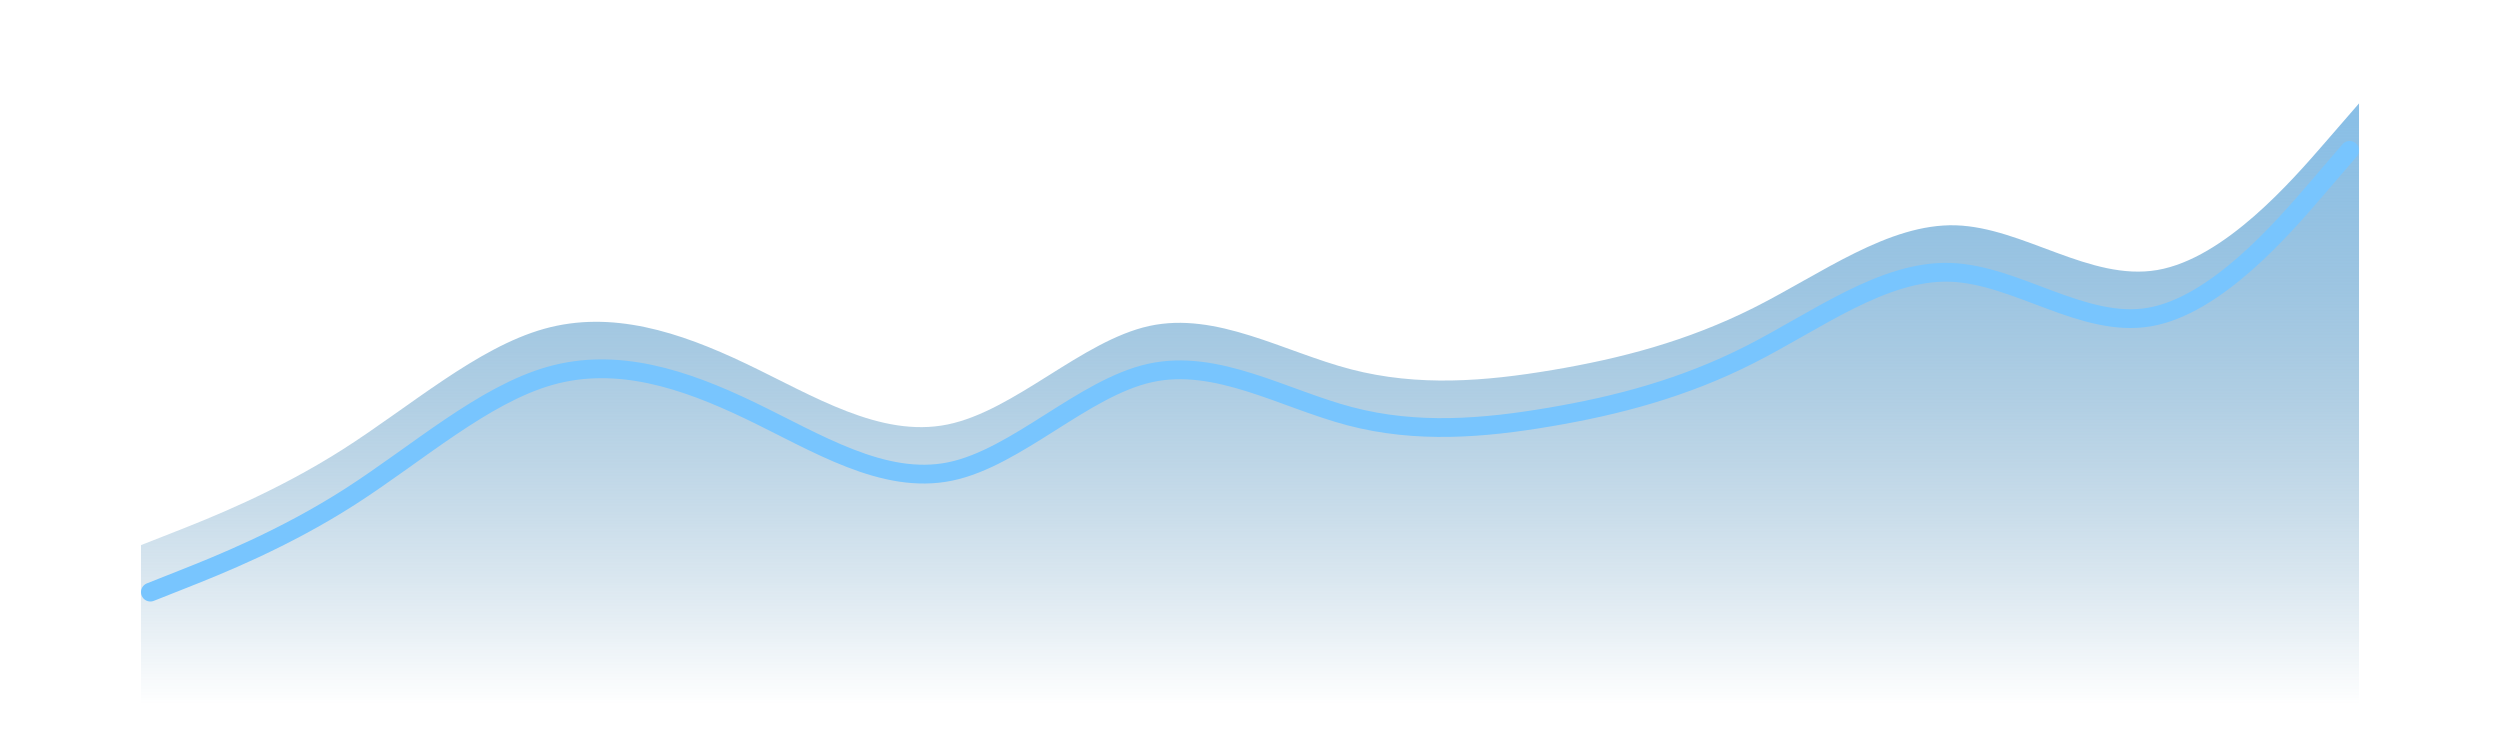 <svg width="266" height="79" viewBox="0 0 266 79" fill="none" xmlns="http://www.w3.org/2000/svg">
<path d="M18.576 56.595L15 58V75H251V11L247.424 15.124C243.849 19.248 236.697 27.496 229.545 28.729C222.394 29.963 215.242 24.182 208.091 23.974C200.939 23.765 193.788 29.129 186.636 32.729C179.485 36.328 172.333 38.164 165.182 39.37C158.03 40.578 150.879 41.156 143.727 39.291C136.576 37.426 129.424 33.117 122.273 34.686C115.121 36.256 107.97 43.705 100.818 45.166C93.667 46.627 86.515 42.1 79.364 38.689C72.212 35.279 65.061 32.984 57.909 34.983C50.758 36.982 43.606 43.275 36.455 47.827C29.303 52.378 22.151 55.189 18.576 56.595Z" fill="url(#paint0_linear_17015_15167)" fill-opacity="0.8"/>
<g filter="url(#filter0_d_17015_15167)">
<path d="M16 58L19.546 56.595C23.091 55.189 30.182 52.378 37.273 47.827C44.364 43.275 51.455 36.982 58.545 34.983C65.636 32.984 72.727 35.279 79.818 38.689C86.909 42.1 94 46.627 101.091 45.166C108.182 43.705 115.273 36.256 122.364 34.686C129.455 33.117 136.545 37.426 143.636 39.291C150.727 41.156 157.818 40.578 164.909 39.37C172 38.164 179.091 36.328 186.182 32.729C193.273 29.129 200.364 23.765 207.455 23.974C214.545 24.182 221.636 29.963 228.727 28.729C235.818 27.496 242.909 19.248 246.455 15.124L250 11" stroke="#78C5FE" stroke-width="2" stroke-linecap="round"/>
</g>
<defs>
<filter id="filter0_d_17015_15167" x="0" y="0" width="266" height="79" filterUnits="userSpaceOnUse" color-interpolation-filters="sRGB">
<feFlood flood-opacity="0" result="BackgroundImageFix"/>
<feColorMatrix in="SourceAlpha" type="matrix" values="0 0 0 0 0 0 0 0 0 0 0 0 0 0 0 0 0 0 127 0" result="hardAlpha"/>
<feOffset dy="5"/>
<feGaussianBlur stdDeviation="7.5"/>
<feColorMatrix type="matrix" values="0 0 0 0 0.471 0 0 0 0 0.773 0 0 0 0 0.996 0 0 0 0.2 0"/>
<feBlend mode="normal" in2="BackgroundImageFix" result="effect1_dropShadow_17015_15167"/>
<feBlend mode="normal" in="SourceGraphic" in2="effect1_dropShadow_17015_15167" result="shape"/>
</filter>
<linearGradient id="paint0_linear_17015_15167" x1="117.872" y1="11" x2="117.872" y2="75" gradientUnits="userSpaceOnUse">
<stop stop-color="#6BAFE1"/>
<stop offset="1" stop-color="#0E5F95" stop-opacity="0"/>
</linearGradient>
</defs>
</svg>

